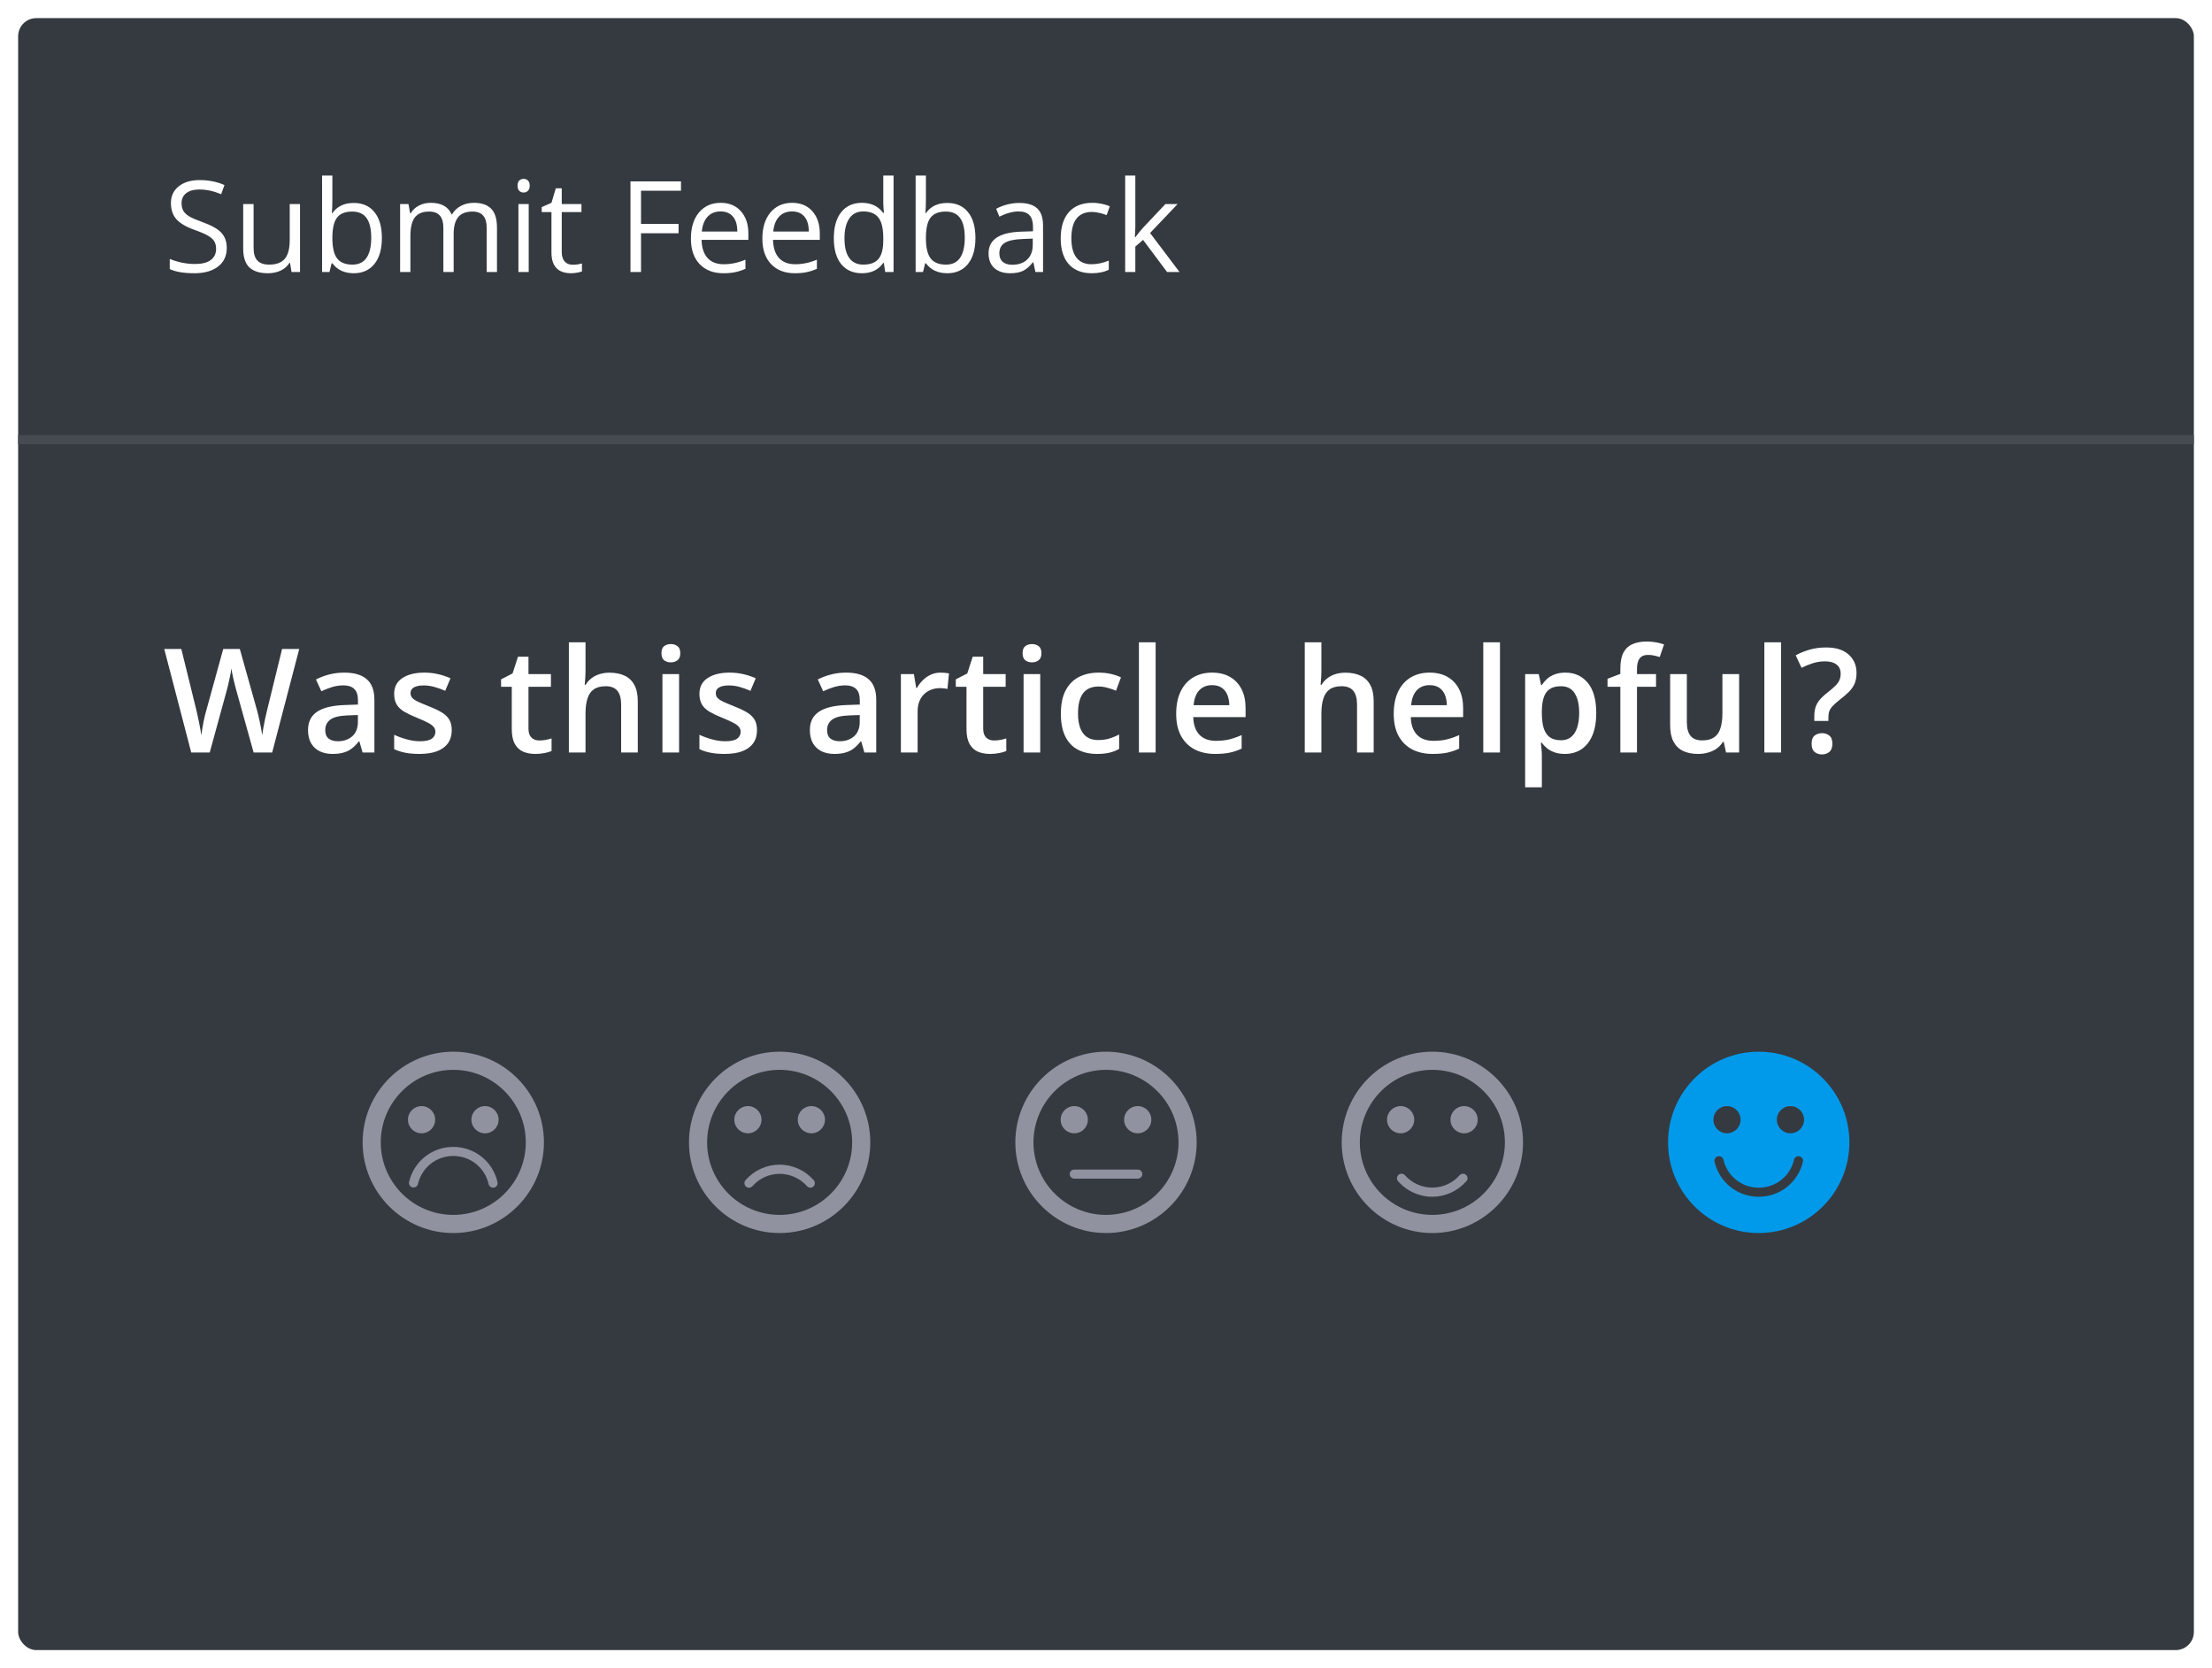 <svg width="244" height="184" viewBox="0 0 244 184" fill="none" xmlns="http://www.w3.org/2000/svg">
<g filter="url(#filter0_d_1119_211101)">
<g clip-path="url(#clip0_1119_211101)">
<rect x="2" y="2" width="240" height="180" rx="2" fill="#353A40"/>
<path d="M25.014 27.341C25.014 28.22 24.695 28.906 24.057 29.398C23.419 29.891 22.553 30.137 21.459 30.137C20.274 30.137 19.363 29.984 18.725 29.679V28.558C19.135 28.731 19.581 28.867 20.064 28.968C20.547 29.068 21.026 29.118 21.5 29.118C22.275 29.118 22.858 28.972 23.25 28.681C23.642 28.384 23.838 27.974 23.838 27.45C23.838 27.104 23.767 26.821 23.626 26.602C23.489 26.379 23.257 26.174 22.929 25.987C22.605 25.8 22.111 25.588 21.445 25.352C20.516 25.019 19.85 24.625 19.449 24.169C19.053 23.713 18.855 23.119 18.855 22.385C18.855 21.615 19.144 21.002 19.723 20.546C20.301 20.09 21.067 19.862 22.02 19.862C23.013 19.862 23.927 20.045 24.761 20.409L24.398 21.421C23.574 21.075 22.771 20.901 21.992 20.901C21.377 20.901 20.896 21.034 20.55 21.298C20.203 21.562 20.03 21.929 20.03 22.398C20.03 22.745 20.094 23.03 20.222 23.253C20.349 23.472 20.564 23.674 20.864 23.861C21.17 24.044 21.634 24.246 22.259 24.47C23.307 24.843 24.027 25.244 24.419 25.673C24.815 26.101 25.014 26.657 25.014 27.341ZM27.974 22.508V27.368C27.974 27.979 28.113 28.435 28.391 28.735C28.669 29.036 29.104 29.186 29.697 29.186C30.481 29.186 31.053 28.972 31.413 28.544C31.777 28.116 31.959 27.416 31.959 26.445V22.508H33.094V30H32.158L31.994 28.995H31.932C31.7 29.364 31.376 29.647 30.961 29.843C30.551 30.039 30.082 30.137 29.553 30.137C28.642 30.137 27.958 29.92 27.502 29.487C27.051 29.054 26.826 28.362 26.826 27.409V22.508H27.974ZM39.015 22.385C39.999 22.385 40.762 22.722 41.305 23.396C41.852 24.066 42.125 25.017 42.125 26.247C42.125 27.477 41.849 28.435 41.298 29.118C40.751 29.797 39.99 30.137 39.015 30.137C38.527 30.137 38.08 30.048 37.675 29.87C37.274 29.688 36.937 29.41 36.663 29.036H36.581L36.342 30H35.528V19.363H36.663V21.947C36.663 22.526 36.645 23.046 36.608 23.506H36.663C37.192 22.759 37.976 22.385 39.015 22.385ZM38.851 23.335C38.076 23.335 37.518 23.558 37.176 24.005C36.834 24.447 36.663 25.194 36.663 26.247C36.663 27.3 36.839 28.054 37.19 28.51C37.54 28.961 38.103 29.186 38.878 29.186C39.575 29.186 40.095 28.934 40.437 28.428C40.778 27.917 40.949 27.186 40.949 26.233C40.949 25.258 40.778 24.531 40.437 24.053C40.095 23.574 39.566 23.335 38.851 23.335ZM53.685 30V25.126C53.685 24.529 53.557 24.082 53.302 23.786C53.047 23.485 52.651 23.335 52.113 23.335C51.406 23.335 50.885 23.538 50.547 23.943C50.21 24.349 50.041 24.973 50.041 25.816V30H48.907V25.126C48.907 24.529 48.779 24.082 48.524 23.786C48.269 23.485 47.87 23.335 47.328 23.335C46.617 23.335 46.095 23.549 45.762 23.977C45.434 24.401 45.27 25.099 45.27 26.069V30H44.135V22.508H45.058L45.243 23.533H45.297C45.512 23.169 45.812 22.884 46.2 22.679C46.592 22.474 47.029 22.371 47.512 22.371C48.683 22.371 49.449 22.795 49.809 23.643H49.864C50.087 23.251 50.411 22.941 50.834 22.713C51.258 22.485 51.741 22.371 52.284 22.371C53.131 22.371 53.765 22.59 54.184 23.027C54.608 23.46 54.82 24.155 54.82 25.112V30H53.685ZM58.32 30H57.186V22.508H58.32V30ZM57.09 20.477C57.09 20.218 57.154 20.029 57.281 19.91C57.409 19.787 57.568 19.726 57.76 19.726C57.942 19.726 58.099 19.787 58.231 19.91C58.364 20.033 58.43 20.222 58.43 20.477C58.43 20.733 58.364 20.924 58.231 21.052C58.099 21.175 57.942 21.236 57.76 21.236C57.568 21.236 57.409 21.175 57.281 21.052C57.154 20.924 57.09 20.733 57.09 20.477ZM63.167 29.2C63.368 29.2 63.562 29.186 63.749 29.159C63.935 29.127 64.084 29.095 64.193 29.064V29.932C64.07 29.991 63.888 30.039 63.646 30.075C63.409 30.116 63.195 30.137 63.003 30.137C61.554 30.137 60.83 29.373 60.83 27.847V23.39H59.756V22.843L60.83 22.371L61.308 20.771H61.964V22.508H64.138V23.39H61.964V27.799C61.964 28.25 62.072 28.596 62.286 28.838C62.5 29.079 62.794 29.2 63.167 29.2ZM70.709 30H69.546V20.006H75.118V21.038H70.709V24.695H74.851V25.727H70.709V30ZM79.794 30.137C78.687 30.137 77.812 29.799 77.169 29.125C76.531 28.451 76.212 27.514 76.212 26.315C76.212 25.108 76.508 24.148 77.101 23.438C77.698 22.727 78.497 22.371 79.5 22.371C80.439 22.371 81.182 22.681 81.728 23.301C82.275 23.916 82.549 24.73 82.549 25.741V26.459H77.388C77.41 27.338 77.632 28.006 78.051 28.462C78.475 28.918 79.069 29.145 79.835 29.145C80.642 29.145 81.439 28.977 82.228 28.64V29.651C81.826 29.825 81.446 29.948 81.086 30.02C80.731 30.098 80.3 30.137 79.794 30.137ZM79.486 23.321C78.885 23.321 78.404 23.517 78.044 23.909C77.689 24.301 77.479 24.843 77.415 25.536H81.332C81.332 24.821 81.173 24.274 80.853 23.895C80.534 23.513 80.079 23.321 79.486 23.321ZM87.676 30.137C86.569 30.137 85.694 29.799 85.051 29.125C84.413 28.451 84.094 27.514 84.094 26.315C84.094 25.108 84.391 24.148 84.983 23.438C85.58 22.727 86.38 22.371 87.382 22.371C88.321 22.371 89.064 22.681 89.611 23.301C90.158 23.916 90.431 24.73 90.431 25.741V26.459H85.27C85.293 27.338 85.514 28.006 85.933 28.462C86.357 28.918 86.952 29.145 87.717 29.145C88.524 29.145 89.322 28.977 90.11 28.64V29.651C89.709 29.825 89.328 29.948 88.968 30.02C88.613 30.098 88.182 30.137 87.676 30.137ZM87.369 23.321C86.767 23.321 86.286 23.517 85.926 23.909C85.571 24.301 85.361 24.843 85.297 25.536H89.214C89.214 24.821 89.055 24.274 88.736 23.895C88.417 23.513 87.961 23.321 87.369 23.321ZM97.493 28.995H97.432C96.908 29.756 96.124 30.137 95.08 30.137C94.1 30.137 93.337 29.802 92.79 29.132C92.248 28.462 91.977 27.509 91.977 26.274C91.977 25.039 92.25 24.08 92.797 23.396C93.344 22.713 94.105 22.371 95.08 22.371C96.096 22.371 96.876 22.74 97.418 23.479H97.507L97.459 22.939L97.432 22.412V19.363H98.566V30H97.644L97.493 28.995ZM95.224 29.186C95.998 29.186 96.559 28.977 96.905 28.558C97.256 28.134 97.432 27.453 97.432 26.514V26.274C97.432 25.213 97.254 24.456 96.898 24.005C96.548 23.549 95.985 23.321 95.21 23.321C94.545 23.321 94.034 23.581 93.679 24.101C93.328 24.616 93.152 25.345 93.152 26.288C93.152 27.245 93.328 27.967 93.679 28.455C94.03 28.943 94.545 29.186 95.224 29.186ZM104.487 22.385C105.471 22.385 106.235 22.722 106.777 23.396C107.324 24.066 107.597 25.017 107.597 26.247C107.597 27.477 107.321 28.435 106.77 29.118C106.223 29.797 105.462 30.137 104.487 30.137C103.999 30.137 103.553 30.048 103.147 29.87C102.746 29.688 102.409 29.41 102.135 29.036H102.053L101.814 30H101.001V19.363H102.135V21.947C102.135 22.526 102.117 23.046 102.081 23.506H102.135C102.664 22.759 103.448 22.385 104.487 22.385ZM104.323 23.335C103.548 23.335 102.99 23.558 102.648 24.005C102.306 24.447 102.135 25.194 102.135 26.247C102.135 27.3 102.311 28.054 102.662 28.51C103.013 28.961 103.575 29.186 104.35 29.186C105.047 29.186 105.567 28.934 105.909 28.428C106.251 27.917 106.421 27.186 106.421 26.233C106.421 25.258 106.251 24.531 105.909 24.053C105.567 23.574 105.038 23.335 104.323 23.335ZM114.215 30L113.989 28.934H113.935C113.561 29.403 113.187 29.722 112.814 29.891C112.444 30.055 111.982 30.137 111.426 30.137C110.683 30.137 110.1 29.945 109.676 29.562C109.257 29.18 109.047 28.635 109.047 27.929C109.047 26.416 110.257 25.623 112.677 25.55L113.948 25.509V25.044C113.948 24.456 113.821 24.023 113.565 23.745C113.315 23.463 112.912 23.321 112.356 23.321C111.731 23.321 111.025 23.513 110.236 23.895L109.888 23.027C110.257 22.827 110.66 22.67 111.098 22.556C111.54 22.442 111.982 22.385 112.424 22.385C113.317 22.385 113.978 22.583 114.406 22.98C114.839 23.376 115.056 24.012 115.056 24.887V30H114.215ZM111.651 29.2C112.358 29.2 112.912 29.006 113.313 28.619C113.718 28.232 113.921 27.689 113.921 26.992V26.315L112.786 26.363C111.884 26.395 111.232 26.537 110.831 26.787C110.435 27.033 110.236 27.418 110.236 27.942C110.236 28.352 110.359 28.665 110.606 28.879C110.856 29.093 111.205 29.2 111.651 29.2ZM120.416 30.137C119.331 30.137 118.49 29.804 117.893 29.139C117.301 28.469 117.004 27.523 117.004 26.302C117.004 25.049 117.305 24.08 117.907 23.396C118.513 22.713 119.374 22.371 120.491 22.371C120.851 22.371 121.211 22.41 121.571 22.487C121.931 22.565 122.213 22.656 122.419 22.761L122.07 23.725C121.819 23.624 121.546 23.542 121.25 23.479C120.953 23.41 120.691 23.376 120.463 23.376C118.941 23.376 118.18 24.347 118.18 26.288C118.18 27.209 118.365 27.915 118.734 28.407C119.108 28.899 119.659 29.145 120.388 29.145C121.013 29.145 121.653 29.011 122.309 28.742V29.747C121.808 30.007 121.177 30.137 120.416 30.137ZM125.235 26.165C125.431 25.887 125.73 25.523 126.131 25.071L128.551 22.508H129.898L126.862 25.7L130.109 30H128.735L126.09 26.459L125.235 27.197V30H124.114V19.363H125.235V25.003C125.235 25.254 125.217 25.641 125.181 26.165H125.235Z" fill="white"/>
<rect x="2" y="48" width="240" height="1" fill="#464B52"/>
<path d="M33.008 71.578L30.023 83H27.977L26.07 76.156C26.023 75.99 25.971 75.792 25.914 75.562C25.857 75.333 25.799 75.099 25.742 74.859C25.69 74.62 25.643 74.401 25.602 74.203C25.565 74 25.539 73.844 25.523 73.734C25.513 73.844 25.49 73.997 25.453 74.195C25.417 74.393 25.372 74.612 25.32 74.852C25.273 75.086 25.221 75.32 25.164 75.555C25.107 75.784 25.055 75.987 25.008 76.164L23.133 83H21.094L18.117 71.578H20L21.648 78.273C21.701 78.487 21.753 78.719 21.805 78.969C21.862 79.213 21.914 79.461 21.961 79.711C22.013 79.961 22.06 80.206 22.102 80.445C22.143 80.68 22.177 80.893 22.203 81.086C22.229 80.888 22.263 80.669 22.305 80.43C22.346 80.185 22.391 79.938 22.438 79.688C22.49 79.432 22.542 79.188 22.594 78.953C22.651 78.719 22.708 78.508 22.766 78.32L24.625 71.578H26.453L28.352 78.344C28.409 78.537 28.463 78.753 28.516 78.992C28.573 79.232 28.628 79.477 28.68 79.727C28.732 79.977 28.779 80.219 28.82 80.453C28.862 80.688 28.896 80.898 28.922 81.086C28.958 80.831 29.005 80.539 29.062 80.211C29.12 79.883 29.185 79.549 29.258 79.211C29.331 78.872 29.404 78.56 29.477 78.273L31.117 71.578H33.008ZM37.978 74.188C39.072 74.188 39.897 74.43 40.455 74.914C41.017 75.398 41.298 76.154 41.298 77.18V83H39.994L39.642 81.773H39.58C39.335 82.086 39.082 82.344 38.822 82.547C38.562 82.75 38.259 82.901 37.916 83C37.577 83.104 37.163 83.156 36.673 83.156C36.158 83.156 35.697 83.062 35.291 82.875C34.884 82.682 34.564 82.391 34.33 82C34.095 81.609 33.978 81.115 33.978 80.516C33.978 79.625 34.309 78.956 34.97 78.508C35.637 78.06 36.642 77.812 37.986 77.766L39.486 77.711V77.258C39.486 76.659 39.345 76.232 39.064 75.977C38.788 75.721 38.397 75.594 37.892 75.594C37.46 75.594 37.041 75.656 36.634 75.781C36.228 75.906 35.832 76.06 35.447 76.242L34.853 74.945C35.275 74.721 35.754 74.539 36.291 74.398C36.832 74.258 37.395 74.188 37.978 74.188ZM39.478 78.867L38.361 78.906C37.444 78.938 36.801 79.094 36.431 79.375C36.062 79.656 35.877 80.042 35.877 80.531C35.877 80.958 36.004 81.271 36.259 81.469C36.515 81.662 36.85 81.758 37.267 81.758C37.903 81.758 38.429 81.578 38.845 81.219C39.267 80.854 39.478 80.32 39.478 79.617V78.867ZM49.831 80.531C49.831 81.099 49.693 81.578 49.417 81.969C49.141 82.359 48.737 82.656 48.206 82.859C47.68 83.057 47.034 83.156 46.269 83.156C45.665 83.156 45.144 83.112 44.706 83.023C44.274 82.94 43.865 82.81 43.48 82.633V81.047C43.891 81.24 44.352 81.406 44.862 81.547C45.378 81.688 45.865 81.758 46.323 81.758C46.928 81.758 47.362 81.664 47.628 81.477C47.894 81.284 48.027 81.029 48.027 80.711C48.027 80.523 47.972 80.357 47.862 80.211C47.758 80.06 47.56 79.906 47.269 79.75C46.982 79.588 46.56 79.396 46.003 79.172C45.456 78.953 44.995 78.734 44.62 78.516C44.245 78.297 43.962 78.034 43.769 77.727C43.576 77.414 43.48 77.016 43.48 76.531C43.48 75.766 43.782 75.185 44.386 74.789C44.995 74.388 45.8 74.188 46.8 74.188C47.331 74.188 47.831 74.242 48.3 74.352C48.774 74.456 49.237 74.609 49.691 74.812L49.112 76.195C48.722 76.023 48.329 75.883 47.933 75.773C47.542 75.659 47.144 75.602 46.737 75.602C46.264 75.602 45.902 75.674 45.652 75.82C45.407 75.966 45.284 76.174 45.284 76.445C45.284 76.648 45.344 76.82 45.464 76.961C45.584 77.102 45.79 77.242 46.081 77.383C46.378 77.523 46.79 77.698 47.316 77.906C47.831 78.104 48.277 78.312 48.652 78.531C49.032 78.745 49.323 79.008 49.527 79.32C49.73 79.633 49.831 80.037 49.831 80.531ZM59.491 81.672C59.73 81.672 59.967 81.651 60.202 81.609C60.436 81.562 60.65 81.508 60.842 81.445V82.836C60.639 82.924 60.376 83 60.053 83.062C59.73 83.125 59.394 83.156 59.045 83.156C58.556 83.156 58.116 83.076 57.725 82.914C57.334 82.747 57.025 82.463 56.795 82.062C56.566 81.662 56.452 81.107 56.452 80.398V75.75H55.272V74.93L56.538 74.281L57.139 72.43H58.295V74.352H60.772V75.75H58.295V80.375C58.295 80.812 58.405 81.138 58.623 81.352C58.842 81.565 59.131 81.672 59.491 81.672ZM64.586 70.844V73.898C64.586 74.216 64.576 74.526 64.555 74.828C64.539 75.13 64.521 75.365 64.5 75.531H64.602C64.784 75.229 65.008 74.982 65.273 74.789C65.539 74.591 65.836 74.443 66.164 74.344C66.497 74.245 66.852 74.195 67.227 74.195C67.888 74.195 68.451 74.307 68.914 74.531C69.378 74.75 69.732 75.091 69.977 75.555C70.227 76.018 70.352 76.62 70.352 77.359V83H68.516V77.703C68.516 77.031 68.378 76.529 68.102 76.195C67.826 75.857 67.398 75.688 66.82 75.688C66.263 75.688 65.82 75.805 65.492 76.039C65.169 76.268 64.938 76.609 64.797 77.062C64.656 77.51 64.586 78.057 64.586 78.703V83H62.75V70.844H64.586ZM74.908 74.352V83H73.072V74.352H74.908ZM74.002 71.039C74.283 71.039 74.525 71.115 74.728 71.266C74.936 71.417 75.041 71.677 75.041 72.047C75.041 72.412 74.936 72.672 74.728 72.828C74.525 72.979 74.283 73.055 74.002 73.055C73.71 73.055 73.463 72.979 73.259 72.828C73.061 72.672 72.963 72.412 72.963 72.047C72.963 71.677 73.061 71.417 73.259 71.266C73.463 71.115 73.71 71.039 74.002 71.039ZM83.503 80.531C83.503 81.099 83.365 81.578 83.089 81.969C82.813 82.359 82.409 82.656 81.878 82.859C81.352 83.057 80.706 83.156 79.941 83.156C79.337 83.156 78.816 83.112 78.378 83.023C77.946 82.94 77.537 82.81 77.152 82.633V81.047C77.563 81.24 78.024 81.406 78.534 81.547C79.05 81.688 79.537 81.758 79.995 81.758C80.6 81.758 81.034 81.664 81.3 81.477C81.566 81.284 81.698 81.029 81.698 80.711C81.698 80.523 81.644 80.357 81.534 80.211C81.43 80.06 81.232 79.906 80.941 79.75C80.654 79.588 80.232 79.396 79.675 79.172C79.128 78.953 78.667 78.734 78.292 78.516C77.917 78.297 77.633 78.034 77.441 77.727C77.248 77.414 77.152 77.016 77.152 76.531C77.152 75.766 77.454 75.185 78.058 74.789C78.667 74.388 79.472 74.188 80.472 74.188C81.003 74.188 81.503 74.242 81.972 74.352C82.446 74.456 82.909 74.609 83.362 74.812L82.784 76.195C82.394 76.023 82.001 75.883 81.605 75.773C81.214 75.659 80.816 75.602 80.409 75.602C79.935 75.602 79.573 75.674 79.323 75.82C79.079 75.966 78.956 76.174 78.956 76.445C78.956 76.648 79.016 76.82 79.136 76.961C79.256 77.102 79.462 77.242 79.753 77.383C80.05 77.523 80.462 77.698 80.987 77.906C81.503 78.104 81.948 78.312 82.323 78.531C82.704 78.745 82.995 79.008 83.198 79.32C83.402 79.633 83.503 80.037 83.503 80.531ZM93.334 74.188C94.428 74.188 95.254 74.43 95.811 74.914C96.373 75.398 96.655 76.154 96.655 77.18V83H95.35L94.998 81.773H94.936C94.691 82.086 94.439 82.344 94.178 82.547C93.918 82.75 93.616 82.901 93.272 83C92.933 83.104 92.519 83.156 92.03 83.156C91.514 83.156 91.053 83.062 90.647 82.875C90.241 82.682 89.92 82.391 89.686 82C89.452 81.609 89.334 81.115 89.334 80.516C89.334 79.625 89.665 78.956 90.327 78.508C90.993 78.06 91.998 77.812 93.342 77.766L94.842 77.711V77.258C94.842 76.659 94.702 76.232 94.42 75.977C94.144 75.721 93.754 75.594 93.248 75.594C92.816 75.594 92.397 75.656 91.991 75.781C91.584 75.906 91.189 76.06 90.803 76.242L90.209 74.945C90.631 74.721 91.11 74.539 91.647 74.398C92.189 74.258 92.751 74.188 93.334 74.188ZM94.834 78.867L93.717 78.906C92.8 78.938 92.157 79.094 91.787 79.375C91.418 79.656 91.233 80.042 91.233 80.531C91.233 80.958 91.36 81.271 91.616 81.469C91.871 81.662 92.207 81.758 92.623 81.758C93.259 81.758 93.785 81.578 94.202 81.219C94.623 80.854 94.834 80.32 94.834 79.617V78.867ZM103.758 74.188C103.904 74.188 104.062 74.195 104.234 74.211C104.406 74.227 104.555 74.247 104.68 74.273L104.508 75.992C104.398 75.961 104.263 75.938 104.102 75.922C103.945 75.906 103.805 75.898 103.68 75.898C103.352 75.898 103.039 75.953 102.742 76.062C102.445 76.167 102.182 76.328 101.953 76.547C101.724 76.76 101.544 77.029 101.414 77.352C101.284 77.674 101.219 78.049 101.219 78.477V83H99.375V74.352H100.812L101.062 75.875H101.148C101.32 75.568 101.534 75.287 101.789 75.031C102.044 74.776 102.336 74.573 102.664 74.422C102.997 74.266 103.362 74.188 103.758 74.188ZM109.65 81.672C109.89 81.672 110.127 81.651 110.361 81.609C110.595 81.562 110.809 81.508 111.002 81.445V82.836C110.798 82.924 110.535 83 110.213 83.062C109.89 83.125 109.554 83.156 109.205 83.156C108.715 83.156 108.275 83.076 107.884 82.914C107.494 82.747 107.184 82.463 106.955 82.062C106.726 81.662 106.611 81.107 106.611 80.398V75.75H105.431V74.93L106.697 74.281L107.298 72.43H108.455V74.352H110.931V75.75H108.455V80.375C108.455 80.812 108.564 81.138 108.783 81.352C109.002 81.565 109.291 81.672 109.65 81.672ZM114.745 74.352V83H112.909V74.352H114.745ZM113.839 71.039C114.12 71.039 114.363 71.115 114.566 71.266C114.774 71.417 114.878 71.677 114.878 72.047C114.878 72.412 114.774 72.672 114.566 72.828C114.363 72.979 114.12 73.055 113.839 73.055C113.547 73.055 113.3 72.979 113.097 72.828C112.899 72.672 112.8 72.412 112.8 72.047C112.8 71.677 112.899 71.417 113.097 71.266C113.3 71.115 113.547 71.039 113.839 71.039ZM121.012 83.156C120.195 83.156 119.486 82.997 118.887 82.68C118.289 82.362 117.828 81.875 117.505 81.219C117.182 80.562 117.02 79.729 117.02 78.719C117.02 77.667 117.197 76.807 117.552 76.141C117.906 75.474 118.395 74.982 119.02 74.664C119.651 74.346 120.372 74.188 121.184 74.188C121.7 74.188 122.166 74.24 122.583 74.344C123.005 74.443 123.361 74.565 123.653 74.711L123.106 76.18C122.789 76.049 122.463 75.94 122.13 75.852C121.796 75.763 121.476 75.719 121.169 75.719C120.664 75.719 120.242 75.831 119.903 76.055C119.57 76.279 119.32 76.612 119.153 77.055C118.992 77.497 118.911 78.047 118.911 78.703C118.911 79.338 118.994 79.875 119.161 80.312C119.328 80.745 119.575 81.073 119.903 81.297C120.231 81.516 120.635 81.625 121.114 81.625C121.588 81.625 122.012 81.568 122.387 81.453C122.762 81.338 123.117 81.19 123.45 81.008V82.602C123.122 82.789 122.77 82.927 122.395 83.016C122.02 83.109 121.559 83.156 121.012 83.156ZM127.475 83H125.631V70.844H127.475V83ZM133.695 74.188C134.466 74.188 135.128 74.346 135.68 74.664C136.232 74.982 136.656 75.432 136.953 76.016C137.25 76.599 137.398 77.297 137.398 78.109V79.094H131.625C131.646 79.932 131.87 80.578 132.297 81.031C132.729 81.484 133.333 81.711 134.109 81.711C134.661 81.711 135.156 81.659 135.594 81.555C136.036 81.445 136.492 81.287 136.961 81.078V82.57C136.529 82.773 136.089 82.922 135.641 83.016C135.193 83.109 134.656 83.156 134.031 83.156C133.182 83.156 132.435 82.992 131.789 82.664C131.148 82.331 130.646 81.836 130.281 81.18C129.922 80.523 129.742 79.708 129.742 78.734C129.742 77.766 129.906 76.943 130.234 76.266C130.562 75.588 131.023 75.073 131.617 74.719C132.211 74.365 132.904 74.188 133.695 74.188ZM133.695 75.57C133.117 75.57 132.648 75.758 132.289 76.133C131.935 76.508 131.727 77.057 131.664 77.781H135.602C135.596 77.349 135.523 76.966 135.383 76.633C135.247 76.299 135.039 76.039 134.758 75.852C134.482 75.664 134.128 75.57 133.695 75.57ZM145.761 70.844V73.898C145.761 74.216 145.751 74.526 145.73 74.828C145.714 75.13 145.696 75.365 145.675 75.531H145.777C145.959 75.229 146.183 74.982 146.448 74.789C146.714 74.591 147.011 74.443 147.339 74.344C147.672 74.245 148.027 74.195 148.402 74.195C149.063 74.195 149.626 74.307 150.089 74.531C150.553 74.75 150.907 75.091 151.152 75.555C151.402 76.018 151.527 76.62 151.527 77.359V83H149.691V77.703C149.691 77.031 149.553 76.529 149.277 76.195C149.001 75.857 148.573 75.688 147.995 75.688C147.438 75.688 146.995 75.805 146.667 76.039C146.344 76.268 146.113 76.609 145.972 77.062C145.831 77.51 145.761 78.057 145.761 78.703V83H143.925V70.844H145.761ZM157.692 74.188C158.463 74.188 159.124 74.346 159.677 74.664C160.229 74.982 160.653 75.432 160.95 76.016C161.247 76.599 161.395 77.297 161.395 78.109V79.094H155.622C155.643 79.932 155.867 80.578 156.294 81.031C156.726 81.484 157.33 81.711 158.106 81.711C158.658 81.711 159.153 81.659 159.591 81.555C160.033 81.445 160.489 81.287 160.958 81.078V82.57C160.526 82.773 160.085 82.922 159.637 83.016C159.19 83.109 158.653 83.156 158.028 83.156C157.179 83.156 156.432 82.992 155.786 82.664C155.145 82.331 154.643 81.836 154.278 81.18C153.919 80.523 153.739 79.708 153.739 78.734C153.739 77.766 153.903 76.943 154.231 76.266C154.559 75.588 155.02 75.073 155.614 74.719C156.208 74.365 156.901 74.188 157.692 74.188ZM157.692 75.57C157.114 75.57 156.645 75.758 156.286 76.133C155.932 76.508 155.723 77.057 155.661 77.781H159.598C159.593 77.349 159.52 76.966 159.38 76.633C159.244 76.299 159.036 76.039 158.755 75.852C158.479 75.664 158.124 75.57 157.692 75.57ZM165.459 83H163.616V70.844H165.459V83ZM172.672 74.188C173.698 74.188 174.521 74.562 175.141 75.312C175.766 76.062 176.078 77.177 176.078 78.656C176.078 79.635 175.932 80.461 175.641 81.133C175.354 81.799 174.951 82.305 174.43 82.648C173.914 82.987 173.312 83.156 172.625 83.156C172.188 83.156 171.807 83.099 171.484 82.984C171.161 82.87 170.885 82.721 170.656 82.539C170.427 82.352 170.234 82.148 170.078 81.93H169.969C169.995 82.138 170.018 82.37 170.039 82.625C170.065 82.875 170.078 83.104 170.078 83.312V86.836H168.234V74.352H169.734L169.992 75.547H170.078C170.24 75.302 170.435 75.076 170.664 74.867C170.898 74.659 171.18 74.495 171.508 74.375C171.841 74.25 172.229 74.188 172.672 74.188ZM172.18 75.688C171.674 75.688 171.268 75.789 170.961 75.992C170.659 76.19 170.438 76.49 170.297 76.891C170.161 77.292 170.089 77.794 170.078 78.398V78.656C170.078 79.297 170.143 79.841 170.273 80.289C170.409 80.732 170.63 81.07 170.938 81.305C171.25 81.534 171.672 81.648 172.203 81.648C172.651 81.648 173.021 81.526 173.312 81.281C173.609 81.037 173.831 80.688 173.977 80.234C174.122 79.781 174.195 79.247 174.195 78.633C174.195 77.701 174.029 76.977 173.695 76.461C173.367 75.945 172.862 75.688 172.18 75.688ZM182.673 75.75H180.572V83H178.736V75.75H177.322V74.867L178.736 74.328V73.727C178.736 72.992 178.851 72.409 179.08 71.977C179.314 71.544 179.647 71.234 180.08 71.047C180.517 70.854 181.038 70.758 181.642 70.758C182.038 70.758 182.4 70.792 182.728 70.859C183.056 70.922 183.332 70.995 183.556 71.078L183.08 72.469C182.903 72.412 182.705 72.359 182.486 72.312C182.267 72.26 182.033 72.234 181.783 72.234C181.366 72.234 181.059 72.365 180.861 72.625C180.668 72.885 180.572 73.266 180.572 73.766V74.352H182.673V75.75ZM191.839 74.352V83H190.394L190.144 81.836H190.042C189.86 82.133 189.628 82.38 189.347 82.578C189.066 82.771 188.753 82.914 188.409 83.008C188.066 83.107 187.704 83.156 187.323 83.156C186.672 83.156 186.115 83.047 185.652 82.828C185.193 82.604 184.842 82.26 184.597 81.797C184.352 81.333 184.23 80.734 184.23 80V74.352H186.073V79.656C186.073 80.328 186.209 80.831 186.48 81.164C186.756 81.497 187.183 81.664 187.761 81.664C188.318 81.664 188.761 81.549 189.089 81.32C189.417 81.091 189.649 80.753 189.784 80.305C189.925 79.857 189.995 79.307 189.995 78.656V74.352H191.839ZM196.466 83H194.622V70.844H196.466V83ZM200.131 79.516V79.023C200.131 78.638 200.176 78.302 200.264 78.016C200.353 77.729 200.501 77.461 200.709 77.211C200.918 76.956 201.199 76.69 201.553 76.414C201.918 76.128 202.207 75.88 202.42 75.672C202.639 75.463 202.795 75.255 202.889 75.047C202.988 74.833 203.038 74.586 203.038 74.305C203.038 73.862 202.886 73.526 202.584 73.297C202.288 73.062 201.868 72.945 201.327 72.945C200.847 72.945 200.397 73.013 199.975 73.148C199.553 73.284 199.136 73.453 198.725 73.656L198.077 72.281C198.551 72.021 199.064 71.812 199.616 71.656C200.173 71.495 200.785 71.414 201.452 71.414C202.514 71.414 203.334 71.672 203.913 72.188C204.496 72.703 204.788 73.383 204.788 74.227C204.788 74.69 204.715 75.088 204.569 75.422C204.423 75.75 204.207 76.055 203.92 76.336C203.639 76.612 203.298 76.904 202.897 77.211C202.569 77.471 202.316 77.698 202.139 77.891C201.967 78.078 201.847 78.268 201.78 78.461C201.717 78.654 201.686 78.885 201.686 79.156V79.516H200.131ZM199.834 82.031C199.834 81.604 199.944 81.305 200.163 81.133C200.386 80.956 200.66 80.867 200.983 80.867C201.295 80.867 201.564 80.956 201.788 81.133C202.011 81.305 202.123 81.604 202.123 82.031C202.123 82.448 202.011 82.75 201.788 82.938C201.564 83.12 201.295 83.211 200.983 83.211C200.66 83.211 200.386 83.12 200.163 82.938C199.944 82.75 199.834 82.448 199.834 82.031Z" fill="white"/>
</g>
</g>
<path d="M50 136C44.49 136 40 131.51 40 126C40 120.49 44.49 116 50 116C55.51 116 60 120.49 60 126C60 131.51 55.51 136 50 136ZM50 118C45.59 118 42 121.59 42 126C42 130.41 45.59 134 50 134C54.41 134 58 130.41 58 126C58 121.59 54.41 118 50 118ZM46.5 122C45.67 122 45 122.67 45 123.5C45 124.33 45.67 125 46.5 125C47.33 125 48 124.33 48 123.5C48 122.67 47.33 122 46.5 122ZM53.5 122C52.67 122 52 122.67 52 123.5C52 124.33 52.67 125 53.5 125C54.33 125 55 124.33 55 123.5C55 122.67 54.33 122 53.5 122ZM54.5 130.99C54.77 130.93 54.94 130.66 54.88 130.39C54.36 128.1 52.35 126.5 50 126.5C47.65 126.5 45.64 128.1 45.12 130.39C45.099 130.517 45.127 130.647 45.199 130.753C45.271 130.86 45.381 130.935 45.506 130.963C45.631 130.991 45.763 130.97 45.873 130.905C45.984 130.839 46.065 130.734 46.1 130.61C46.52 128.78 48.12 127.5 50 127.5C51.88 127.5 53.49 128.78 53.9 130.61C53.95 130.84 54.16 131 54.39 131C54.43 131 54.46 131 54.5 130.99Z" fill="#90939F"/>
<g clip-path="url(#clip1_1119_211101)">
<path d="M86 136C80.49 136 76 131.51 76 126C76 120.49 80.49 116 86 116C91.51 116 96 120.49 96 126C96 131.51 91.51 136 86 136ZM86 118C81.59 118 78 121.59 78 126C78 130.41 81.59 134 86 134C90.41 134 94 130.41 94 126C94 121.59 90.41 118 86 118ZM82.5 122C81.67 122 81 122.67 81 123.5C81 124.33 81.67 125 82.5 125C83.33 125 84 124.33 84 123.5C84 122.67 83.33 122 82.5 122ZM89.5 122C88.67 122 88 122.67 88 123.5C88 124.33 88.67 125 89.5 125C90.33 125 91 124.33 91 123.5C91 122.67 90.33 122 89.5 122ZM89.71 130.88C89.92 130.7 89.94 130.38 89.76 130.17C88.81 129.09 87.44 128.46 86 128.46C84.56 128.46 83.19 129.08 82.24 130.17C82.06 130.38 82.08 130.69 82.29 130.88C82.5 131.06 82.81 131.04 83 130.83C83.76 129.96 84.86 129.47 86.01 129.47C87.16 129.47 88.26 129.97 89.02 130.83C89.12 130.94 89.26 131 89.4 131C89.52 131 89.63 130.96 89.73 130.88H89.71Z" fill="#90939F"/>
</g>
<path d="M194 116C188.48 116 184 120.48 184 126C184 131.52 188.48 136 194 136C199.52 136 204 131.52 204 126C204 120.48 199.52 116 194 116ZM190.5 122C191.33 122 192 122.67 192 123.5C192 124.33 191.33 125 190.5 125C189.67 125 189 124.33 189 123.5C189 122.67 189.67 122 190.5 122ZM198.88 128.11C198.36 130.4 196.35 132 194 132C191.65 132 189.64 130.4 189.12 128.11C189.099 127.983 189.127 127.853 189.199 127.747C189.271 127.64 189.381 127.565 189.506 127.537C189.631 127.509 189.763 127.53 189.873 127.595C189.984 127.661 190.065 127.766 190.1 127.89C190.52 129.72 192.12 131 194 131C195.88 131 197.49 129.72 197.9 127.89C197.935 127.766 198.016 127.661 198.127 127.595C198.237 127.53 198.369 127.509 198.494 127.537C198.619 127.565 198.729 127.64 198.801 127.747C198.873 127.853 198.901 127.983 198.88 128.11ZM197.5 125C196.67 125 196 124.33 196 123.5C196 122.67 196.67 122 197.5 122C198.33 122 199 122.67 199 123.5C199 124.33 198.33 125 197.5 125Z" fill="#019AEB"/>
<g clip-path="url(#clip2_1119_211101)">
<path d="M122 136C116.49 136 112 131.51 112 126C112 120.49 116.49 116 122 116C127.51 116 132 120.49 132 126C132 131.51 127.51 136 122 136ZM122 118C117.59 118 114 121.59 114 126C114 130.41 117.59 134 122 134C126.41 134 130 130.41 130 126C130 121.59 126.41 118 122 118ZM118.5 122C117.67 122 117 122.67 117 123.5C117 124.33 117.67 125 118.5 125C119.33 125 120 124.33 120 123.5C120 122.67 119.33 122 118.5 122ZM125.5 122C124.67 122 124 122.67 124 123.5C124 124.33 124.67 125 125.5 125C126.33 125 127 124.33 127 123.5C127 122.67 126.33 122 125.5 122ZM126 129.5C126 129.22 125.78 129 125.5 129H118.5C118.22 129 118 129.22 118 129.5C118 129.78 118.22 130 118.5 130H125.5C125.78 130 126 129.78 126 129.5Z" fill="#90939F"/>
</g>
<g clip-path="url(#clip3_1119_211101)">
<path d="M158 136C152.49 136 148 131.51 148 126C148 120.49 152.49 116 158 116C163.51 116 168 120.49 168 126C168 131.51 163.51 136 158 136ZM158 118C153.59 118 150 121.59 150 126C150 130.41 153.59 134 158 134C162.41 134 166 130.41 166 126C166 121.59 162.41 118 158 118ZM154.5 122C153.67 122 153 122.67 153 123.5C153 124.33 153.67 125 154.5 125C155.33 125 156 124.33 156 123.5C156 122.67 155.33 122 154.5 122ZM161.5 122C160.67 122 160 122.67 160 123.5C160 124.33 160.67 125 161.5 125C162.33 125 163 124.33 163 123.5C163 122.67 162.33 122 161.5 122ZM161.76 130.29C161.94 130.08 161.92 129.77 161.71 129.58C161.609 129.493 161.478 129.45 161.345 129.459C161.212 129.468 161.088 129.53 161 129.63C160.24 130.5 159.14 130.99 157.99 130.99C156.84 130.99 155.74 130.49 154.98 129.63C154.892 129.53 154.768 129.468 154.635 129.459C154.502 129.449 154.371 129.493 154.27 129.58C154.06 129.76 154.04 130.08 154.22 130.29C155.17 131.37 156.54 132 157.98 132C159.42 132 160.79 131.38 161.74 130.29H161.76Z" fill="#90939F"/>
</g>
<defs>
<filter id="filter0_d_1119_211101" x="0" y="0" width="244" height="184" filterUnits="userSpaceOnUse" color-interpolation-filters="sRGB">
<feFlood flood-opacity="0" result="BackgroundImageFix"/>
<feColorMatrix in="SourceAlpha" type="matrix" values="0 0 0 0 0 0 0 0 0 0 0 0 0 0 0 0 0 0 127 0" result="hardAlpha"/>
<feOffset/>
<feGaussianBlur stdDeviation="1"/>
<feColorMatrix type="matrix" values="0 0 0 0 0.212 0 0 0 0 0.208 0 0 0 0 0.271 0 0 0 0.3 0"/>
<feBlend mode="normal" in2="BackgroundImageFix" result="effect1_dropShadow_1119_211101"/>
<feBlend mode="normal" in="SourceGraphic" in2="effect1_dropShadow_1119_211101" result="shape"/>
</filter>
<clipPath id="clip0_1119_211101">
<rect x="2" y="2" width="240" height="180" rx="2" fill="white"/>
</clipPath>
<clipPath id="clip1_1119_211101">
<rect width="24" height="24" fill="white" transform="translate(74 114)"/>
</clipPath>
<clipPath id="clip2_1119_211101">
<rect width="24" height="24" fill="white" transform="translate(110 114)"/>
</clipPath>
<clipPath id="clip3_1119_211101">
<rect width="24" height="24" fill="white" transform="translate(146 114)"/>
</clipPath>
</defs>
</svg>
